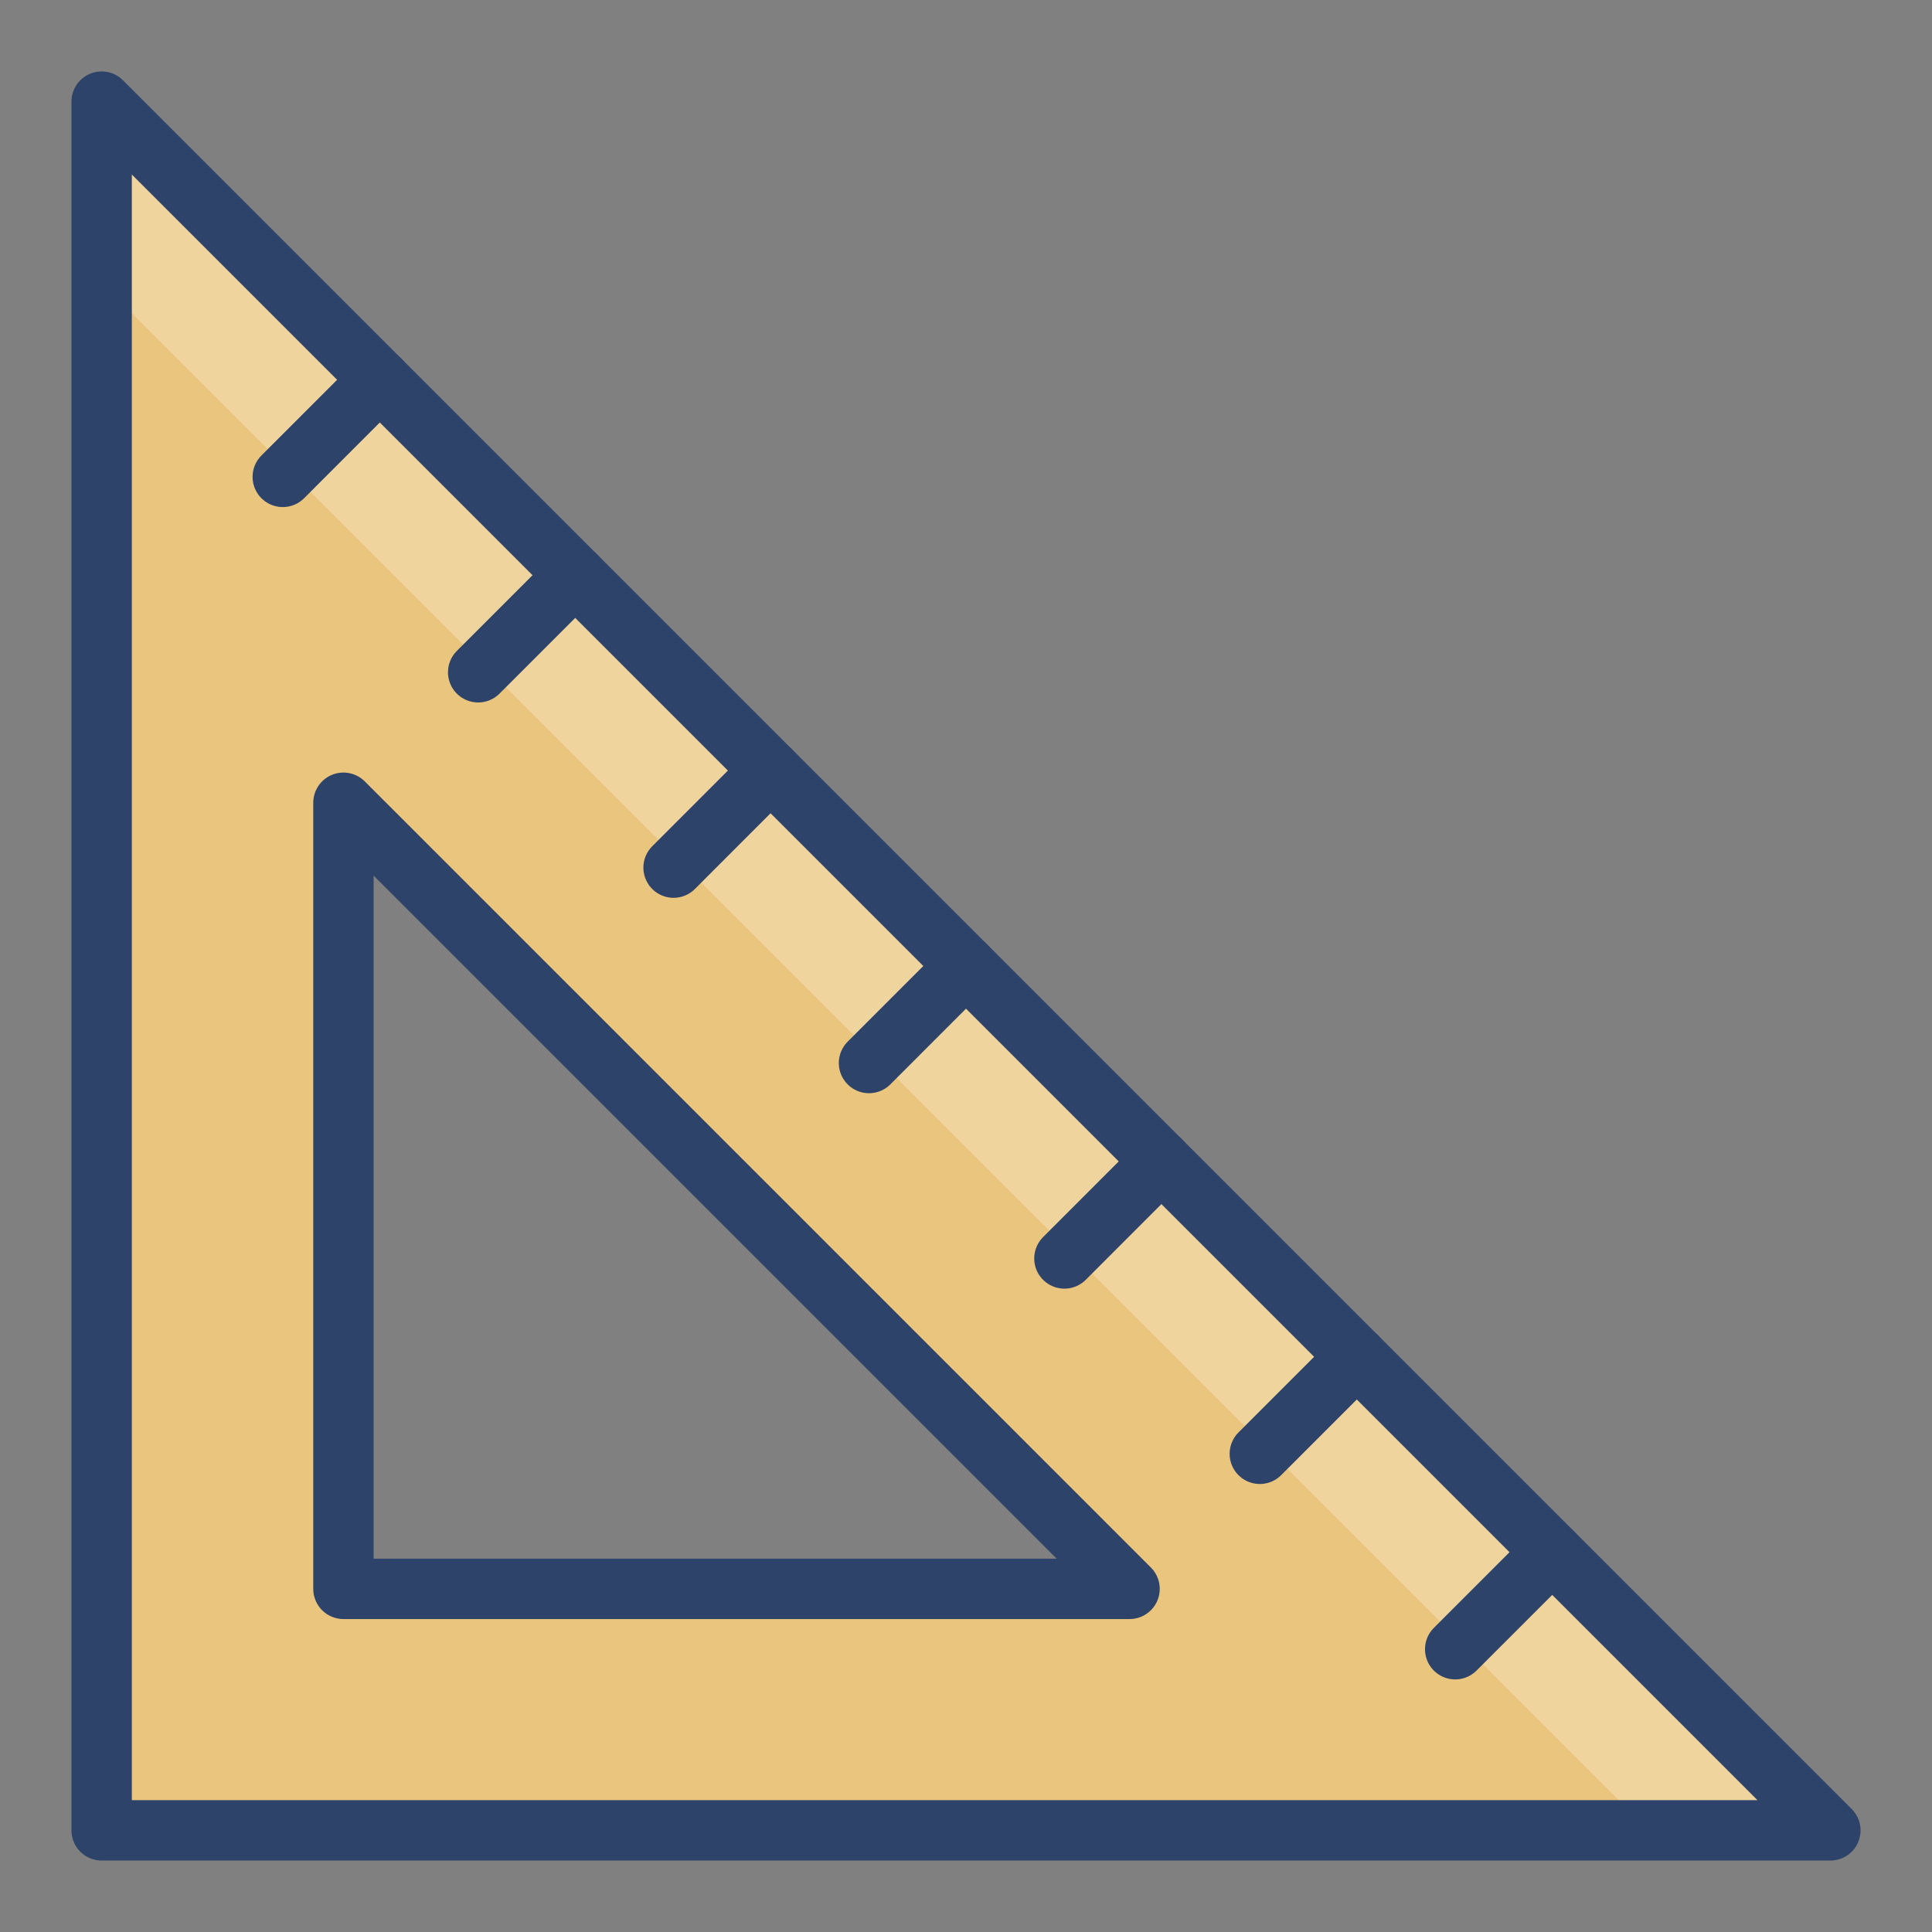 <svg viewBox="0 0 64 64" xmlns="http://www.w3.org/2000/svg" aria-labelledby="title"
aria-describedby="desc" role="img" xmlns:xlink="http://www.w3.org/1999/xlink">
  <rect x="0" y="0" width="64" height="64" fill="#808080" stroke="none"/>
  <title>Set Square</title>
  <desc>A color styled icon from Orion Icon Library.</desc>
  <path fill="#eac57d"
  d="M3.367 3.367v57.266h57.266zm8.01 23.225l26.041 26.041H11.377z" data-name="layer1"></path>
  <path d="M54.628 60.633h6.005L3.367 3.367v6.004l51.261 51.262z"
  opacity=".25" fill="#fff" data-name="opacity"></path>
  <path d="M60.633 60.633H3.367V3.367l57.266 57.266z" stroke-width="2"
  stroke-linejoin="round" stroke-linecap="round" stroke="#2e4369" fill="none"
  data-name="stroke"></path>
  <path d="M37.418 52.633H11.377V26.592l26.041 26.041zM9.367 15.797l3.214-3.216m3.259 9.689l3.215-3.215m3.258 9.686l3.213-3.215m3.261 9.688L32 32m3.26 9.688l3.213-3.215m3.26 9.686l3.213-3.213m3.259 9.687l3.214-3.214"
  stroke-width="2" stroke-linejoin="round" stroke-linecap="round" stroke="#2e4369"
  fill="none" data-name="stroke"></path>
</svg>
